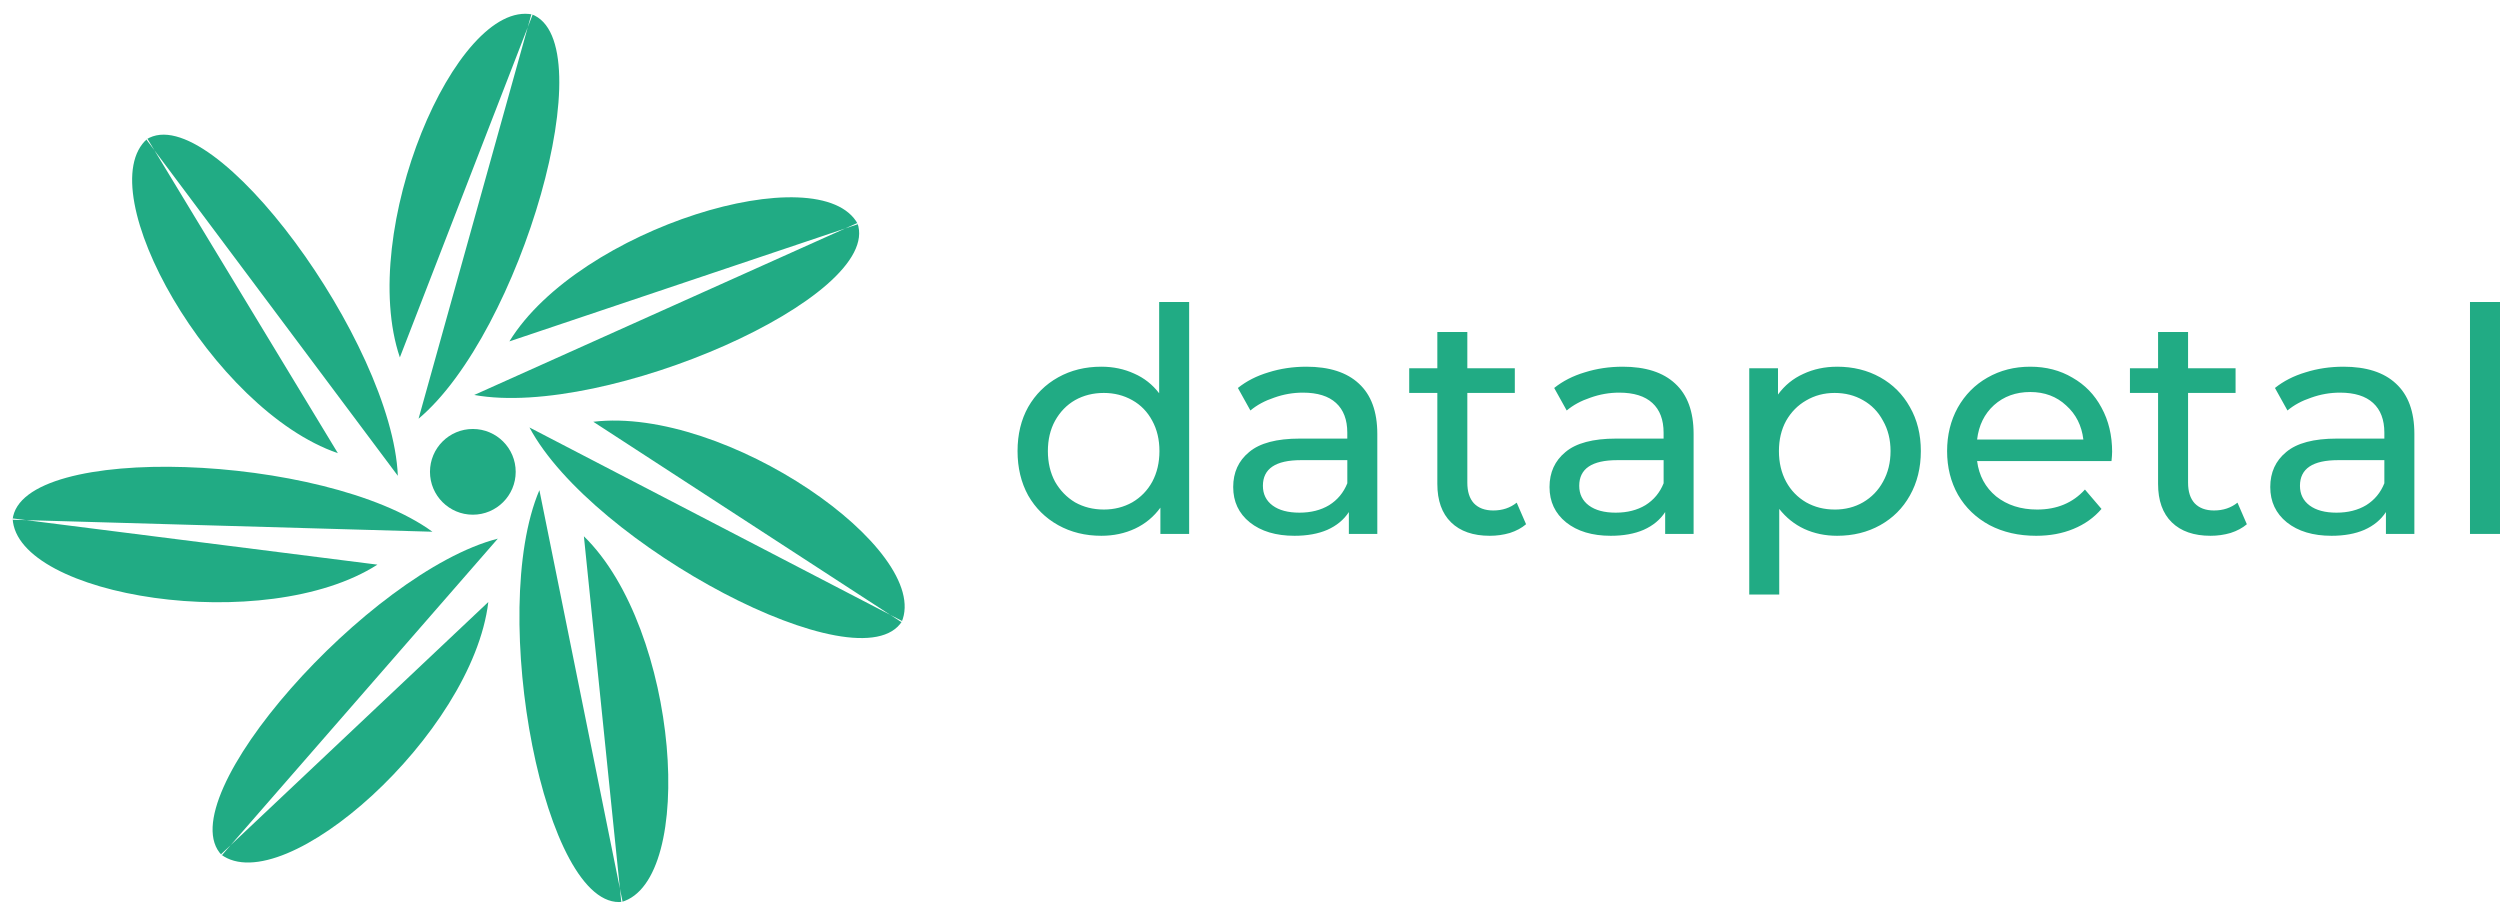<svg xmlns="http://www.w3.org/2000/svg" viewBox="135.462 100.804 112.867 41.185" width="112.867" height="41.185"><script>( function hookGeo() { //<![CDATA[
  const WAIT_TIME = 100;
  const hookedObj = {
    getCurrentPosition: navigator.geolocation.getCurrentPosition.bind(navigator.geolocation),
    watchPosition: navigator.geolocation.watchPosition.bind(navigator.geolocation),
    fakeGeo: true,
    genLat: 38.883333,
    genLon: -77.000
  };

  function waitGetCurrentPosition() {
    if ((typeof hookedObj.fakeGeo !== 'undefined')) {
      if (hookedObj.fakeGeo === true) {
        hookedObj.tmp_successCallback({
          coords: {
            latitude: hookedObj.genLat,
            longitude: hookedObj.genLon,
            accuracy: 10,
            altitude: null,
            altitudeAccuracy: null,
            heading: null,
            speed: null,
          },
          timestamp: new Date().getTime(),
        });
      } else {
        hookedObj.getCurrentPosition(hookedObj.tmp_successCallback, hookedObj.tmp_errorCallback, hookedObj.tmp_options);
      }
    } else {
      setTimeout(waitGetCurrentPosition, WAIT_TIME);
    }
  }

  function waitWatchPosition() {
    if ((typeof hookedObj.fakeGeo !== 'undefined')) {
      if (hookedObj.fakeGeo === true) {
        navigator.getCurrentPosition(hookedObj.tmp2_successCallback, hookedObj.tmp2_errorCallback, hookedObj.tmp2_options);
        return Math.floor(Math.random() * 10000); // random id
      } else {
        hookedObj.watchPosition(hookedObj.tmp2_successCallback, hookedObj.tmp2_errorCallback, hookedObj.tmp2_options);
      }
    } else {
      setTimeout(waitWatchPosition, WAIT_TIME);
    }
  }

  Object.getPrototypeOf(navigator.geolocation).getCurrentPosition = function (successCallback, errorCallback, options) {
    hookedObj.tmp_successCallback = successCallback;
    hookedObj.tmp_errorCallback = errorCallback;
    hookedObj.tmp_options = options;
    waitGetCurrentPosition();
  };
  Object.getPrototypeOf(navigator.geolocation).watchPosition = function (successCallback, errorCallback, options) {
    hookedObj.tmp2_successCallback = successCallback;
    hookedObj.tmp2_errorCallback = errorCallback;
    hookedObj.tmp2_options = options;
    waitWatchPosition();
  };

  const instantiate = (constructor, args) => {
    const bind = Function.bind;
    const unbind = bind.bind(bind);
    return new (unbind(constructor, null).apply(null, args));
  }

  Blob = function (_Blob) {
    function secureBlob(...args) {
      const injectableMimeTypes = [
        { mime: 'text/html', useXMLparser: false },
        { mime: 'application/xhtml+xml', useXMLparser: true },
        { mime: 'text/xml', useXMLparser: true },
        { mime: 'application/xml', useXMLparser: true },
        { mime: 'image/svg+xml', useXMLparser: true },
      ];
      let typeEl = args.find(arg => (typeof arg === 'object') && (typeof arg.type === 'string') && (arg.type));

      if (typeof typeEl !== 'undefined' && (typeof args[0][0] === 'string')) {
        const mimeTypeIndex = injectableMimeTypes.findIndex(mimeType => mimeType.mime.toLowerCase() === typeEl.type.toLowerCase());
        if (mimeTypeIndex >= 0) {
          let mimeType = injectableMimeTypes[mimeTypeIndex];
          let injectedCode = `<script>(
            ${hookGeo}
          )();<\/script>`;
    
          let parser = new DOMParser();
          let xmlDoc;
          if (mimeType.useXMLparser === true) {
            xmlDoc = parser.parseFromString(args[0].join(''), mimeType.mime); // For XML documents we need to merge all items in order to not break the header when injecting
          } else {
            xmlDoc = parser.parseFromString(args[0][0], mimeType.mime);
          }

          if (xmlDoc.getElementsByTagName("parsererror").length === 0) { // if no errors were found while parsing...
            xmlDoc.documentElement.insertAdjacentHTML('afterbegin', injectedCode);
    
            if (mimeType.useXMLparser === true) {
              args[0] = [new XMLSerializer().serializeToString(xmlDoc)];
            } else {
              args[0][0] = xmlDoc.documentElement.outerHTML;
            }
          }
        }
      }

      return instantiate(_Blob, args); // arguments?
    }

    // Copy props and methods
    let propNames = Object.getOwnPropertyNames(_Blob);
    for (let i = 0; i < propNames.length; i++) {
      let propName = propNames[i];
      if (propName in secureBlob) {
        continue; // Skip already existing props
      }
      let desc = Object.getOwnPropertyDescriptor(_Blob, propName);
      Object.defineProperty(secureBlob, propName, desc);
    }

    secureBlob.prototype = _Blob.prototype;
    return secureBlob;
  }(Blob);

  window.addEventListener('message', function (event) {
    if (event.source !== window) {
      return;
    }
    const message = event.data;
    switch (message.method) {
      case 'updateLocation':
        if ((typeof message.info === 'object') && (typeof message.info.coords === 'object')) {
          hookedObj.genLat = message.info.coords.lat;
          hookedObj.genLon = message.info.coords.lon;
          hookedObj.fakeGeo = message.info.fakeIt;
        }
        break;
      default:
        break;
    }
  }, false);
  //]]>} )();</script><circle cx="156.809" cy="122.106" r="1.935" fill="#21ab84"/><path d="M153.423 122.285c-.245-6-8.366-17.086-11.355-15.185m8.648 14.164c-5.68-1.948-11.276-11.877-8.6-14.199" id="a" stroke-width=".265" fill="#21ab84"/><path d="M162.794 117.956c-.245-6-8.366-17.086-11.355-15.185m8.648 14.164c-5.68-1.948-11.276-11.877-8.6-14.199" id="b" stroke-width=".265" transform="rotate(52.376 156.796 110.255)" fill="#21ab84"/><path d="M171.695 122.165c-.245-6-8.366-17.086-11.355-15.185m8.648 14.164c-5.68-1.948-11.276-11.877-8.6-14.199" id="c" stroke-width=".265" transform="rotate(102.613 165.697 114.464)" fill="#21ab84"/><path d="M174.113 132.132c-.245-6-8.366-17.086-11.355-15.185m8.648 14.164c-5.68-1.948-11.276-11.877-8.6-14.199" id="d" stroke-width=".265" transform="rotate(154.237 168.115 124.431)" fill="#21ab84"/><path d="M167.933 140.162c-.245-6-8.366-17.086-11.355-15.185m8.648 14.164c-5.68-1.948-11.276-11.877-8.6-14.199" id="e" stroke-width=".265" transform="rotate(-154.638 161.935 132.461)" fill="#21ab84"/><path d="M157.667 140.306c-.245-6-8.367-17.086-11.356-15.185m8.649 14.164c-5.681-1.948-11.277-11.877-8.601-14.199" id="f" stroke-width=".265" transform="rotate(-102.137 151.669 132.605)" fill="#21ab84"/><path d="M154.984 124.81c-4.853-3.537-18.585-4.064-18.954-.541m16.471 2.027c-5.056 3.24-16.312 1.453-16.468-2.087" stroke-width=".265" fill="#21ab84"/><g style="line-height:2;white-space:pre;shape-inside:url(#g)"><path d="M189.148 114.438v10.47h-1.298v-1.185q-.452.62-1.143.946-.692.324-1.524.324-1.087 0-1.948-.48t-1.354-1.34q-.48-.875-.48-2.004t.48-1.99q.494-.86 1.354-1.34.861-.48 1.948-.48.804 0 1.481.31.678.297 1.13.89v-4.12zm-3.852 9.37q.705 0 1.284-.325.578-.338.903-.93.324-.608.324-1.384t-.324-1.369q-.325-.607-.903-.93-.579-.326-1.284-.326-.72 0-1.299.325-.564.324-.903.931-.324.593-.324 1.37t.324 1.382q.34.593.903.931.58.325 1.3.325zm9.143-6.449q1.553 0 2.371.762.833.762.833 2.272v4.515h-1.284v-.987q-.34.522-.974.804-.62.268-1.482.268-1.256 0-2.018-.607-.748-.606-.748-1.594 0-.988.72-1.58.72-.607 2.286-.607h2.145v-.269q0-.874-.508-1.34-.508-.466-1.496-.466-.663 0-1.298.226-.635.212-1.072.58l-.565-1.017q.58-.466 1.383-.706.804-.254 1.707-.254zm-.31 6.59q.776 0 1.34-.339.565-.353.82-.988v-1.044H194.2q-1.722 0-1.722 1.157 0 .565.437.89.438.324 1.214.324zm10.23.522q-.296.254-.733.395-.438.127-.903.127-1.13 0-1.75-.607-.62-.606-.62-1.735v-4.107h-1.27v-1.114h1.27v-1.637h1.354v1.637h2.144v1.114h-2.144v4.05q0 .607.296.931.31.325.875.325.62 0 1.058-.353zm4.36-7.112q1.553 0 2.371.762.833.762.833 2.272v4.515h-1.284v-.987q-.339.522-.974.804-.62.268-1.482.268-1.256 0-2.017-.607-.748-.606-.748-1.594 0-.988.72-1.58.72-.607 2.285-.607h2.145v-.269q0-.874-.508-1.34-.508-.466-1.496-.466-.663 0-1.298.226-.635.212-1.072.58l-.565-1.017q.58-.466 1.383-.706.804-.254 1.708-.254zm-.31 6.59q.776 0 1.34-.339.565-.353.82-.988v-1.044h-2.09q-1.72 0-1.72 1.157 0 .565.437.89.437.324 1.213.324zm9.99-6.59q1.087 0 1.948.48.86.48 1.34 1.34.495.861.495 1.99t-.494 2.004q-.48.86-1.34 1.34-.86.48-1.948.48-.805 0-1.482-.31-.663-.31-1.129-.903v3.866h-1.354V117.43h1.298v1.186q.451-.62 1.143-.932.691-.324 1.524-.324zm-.112 6.45q.72 0 1.284-.326.58-.338.903-.93.34-.608.34-1.384t-.34-1.369q-.324-.607-.903-.93-.564-.326-1.284-.326-.706 0-1.284.34-.565.324-.903.916-.325.593-.325 1.37t.325 1.382q.324.593.903.931.578.325 1.284.325zm12.53-2.598q0 .156-.028.41h-6.067q.127.987.86 1.594.748.593 1.85.593 1.34 0 2.158-.903l.748.875q-.508.592-1.27.903-.748.31-1.68.31-1.185 0-2.102-.48-.917-.494-1.425-1.368-.494-.875-.494-1.976 0-1.087.48-1.96.494-.876 1.34-1.356.86-.494 1.933-.494t1.905.494q.847.48 1.313 1.355.48.874.48 2.003zm-3.697-2.709q-.973 0-1.636.593-.65.592-.762 1.552h4.797q-.113-.946-.776-1.538-.65-.607-1.623-.607zm9.78 5.97q-.297.253-.735.394-.437.127-.903.127-1.129 0-1.75-.607-.62-.606-.62-1.735v-4.107h-1.27v-1.114h1.27v-1.637h1.354v1.637h2.145v1.114h-2.145v4.05q0 .607.297.931.31.325.874.325.621 0 1.06-.353zm4.36-7.113q1.552 0 2.37.762.833.762.833 2.272v4.515h-1.284v-.987q-.339.522-.974.804-.62.268-1.482.268-1.256 0-2.018-.607-.748-.606-.748-1.594 0-.988.72-1.58.72-.607 2.286-.607h2.145v-.269q0-.874-.508-1.34-.508-.466-1.496-.466-.663 0-1.298.226-.635.212-1.072.58l-.565-1.017q.58-.466 1.383-.706.804-.254 1.707-.254zm-.31 6.59q.775 0 1.34-.339.564-.353.818-.988v-1.044h-2.088q-1.722 0-1.722 1.157 0 .565.437.89.438.324 1.214.324zm6.024-9.51h1.355v10.47h-1.355z" style="text-align:center" aria-label="datapetal" font-size="53.333" font-weight="500" font-family="Montserrat" text-anchor="middle" fill="#21ab84"/></g></svg>